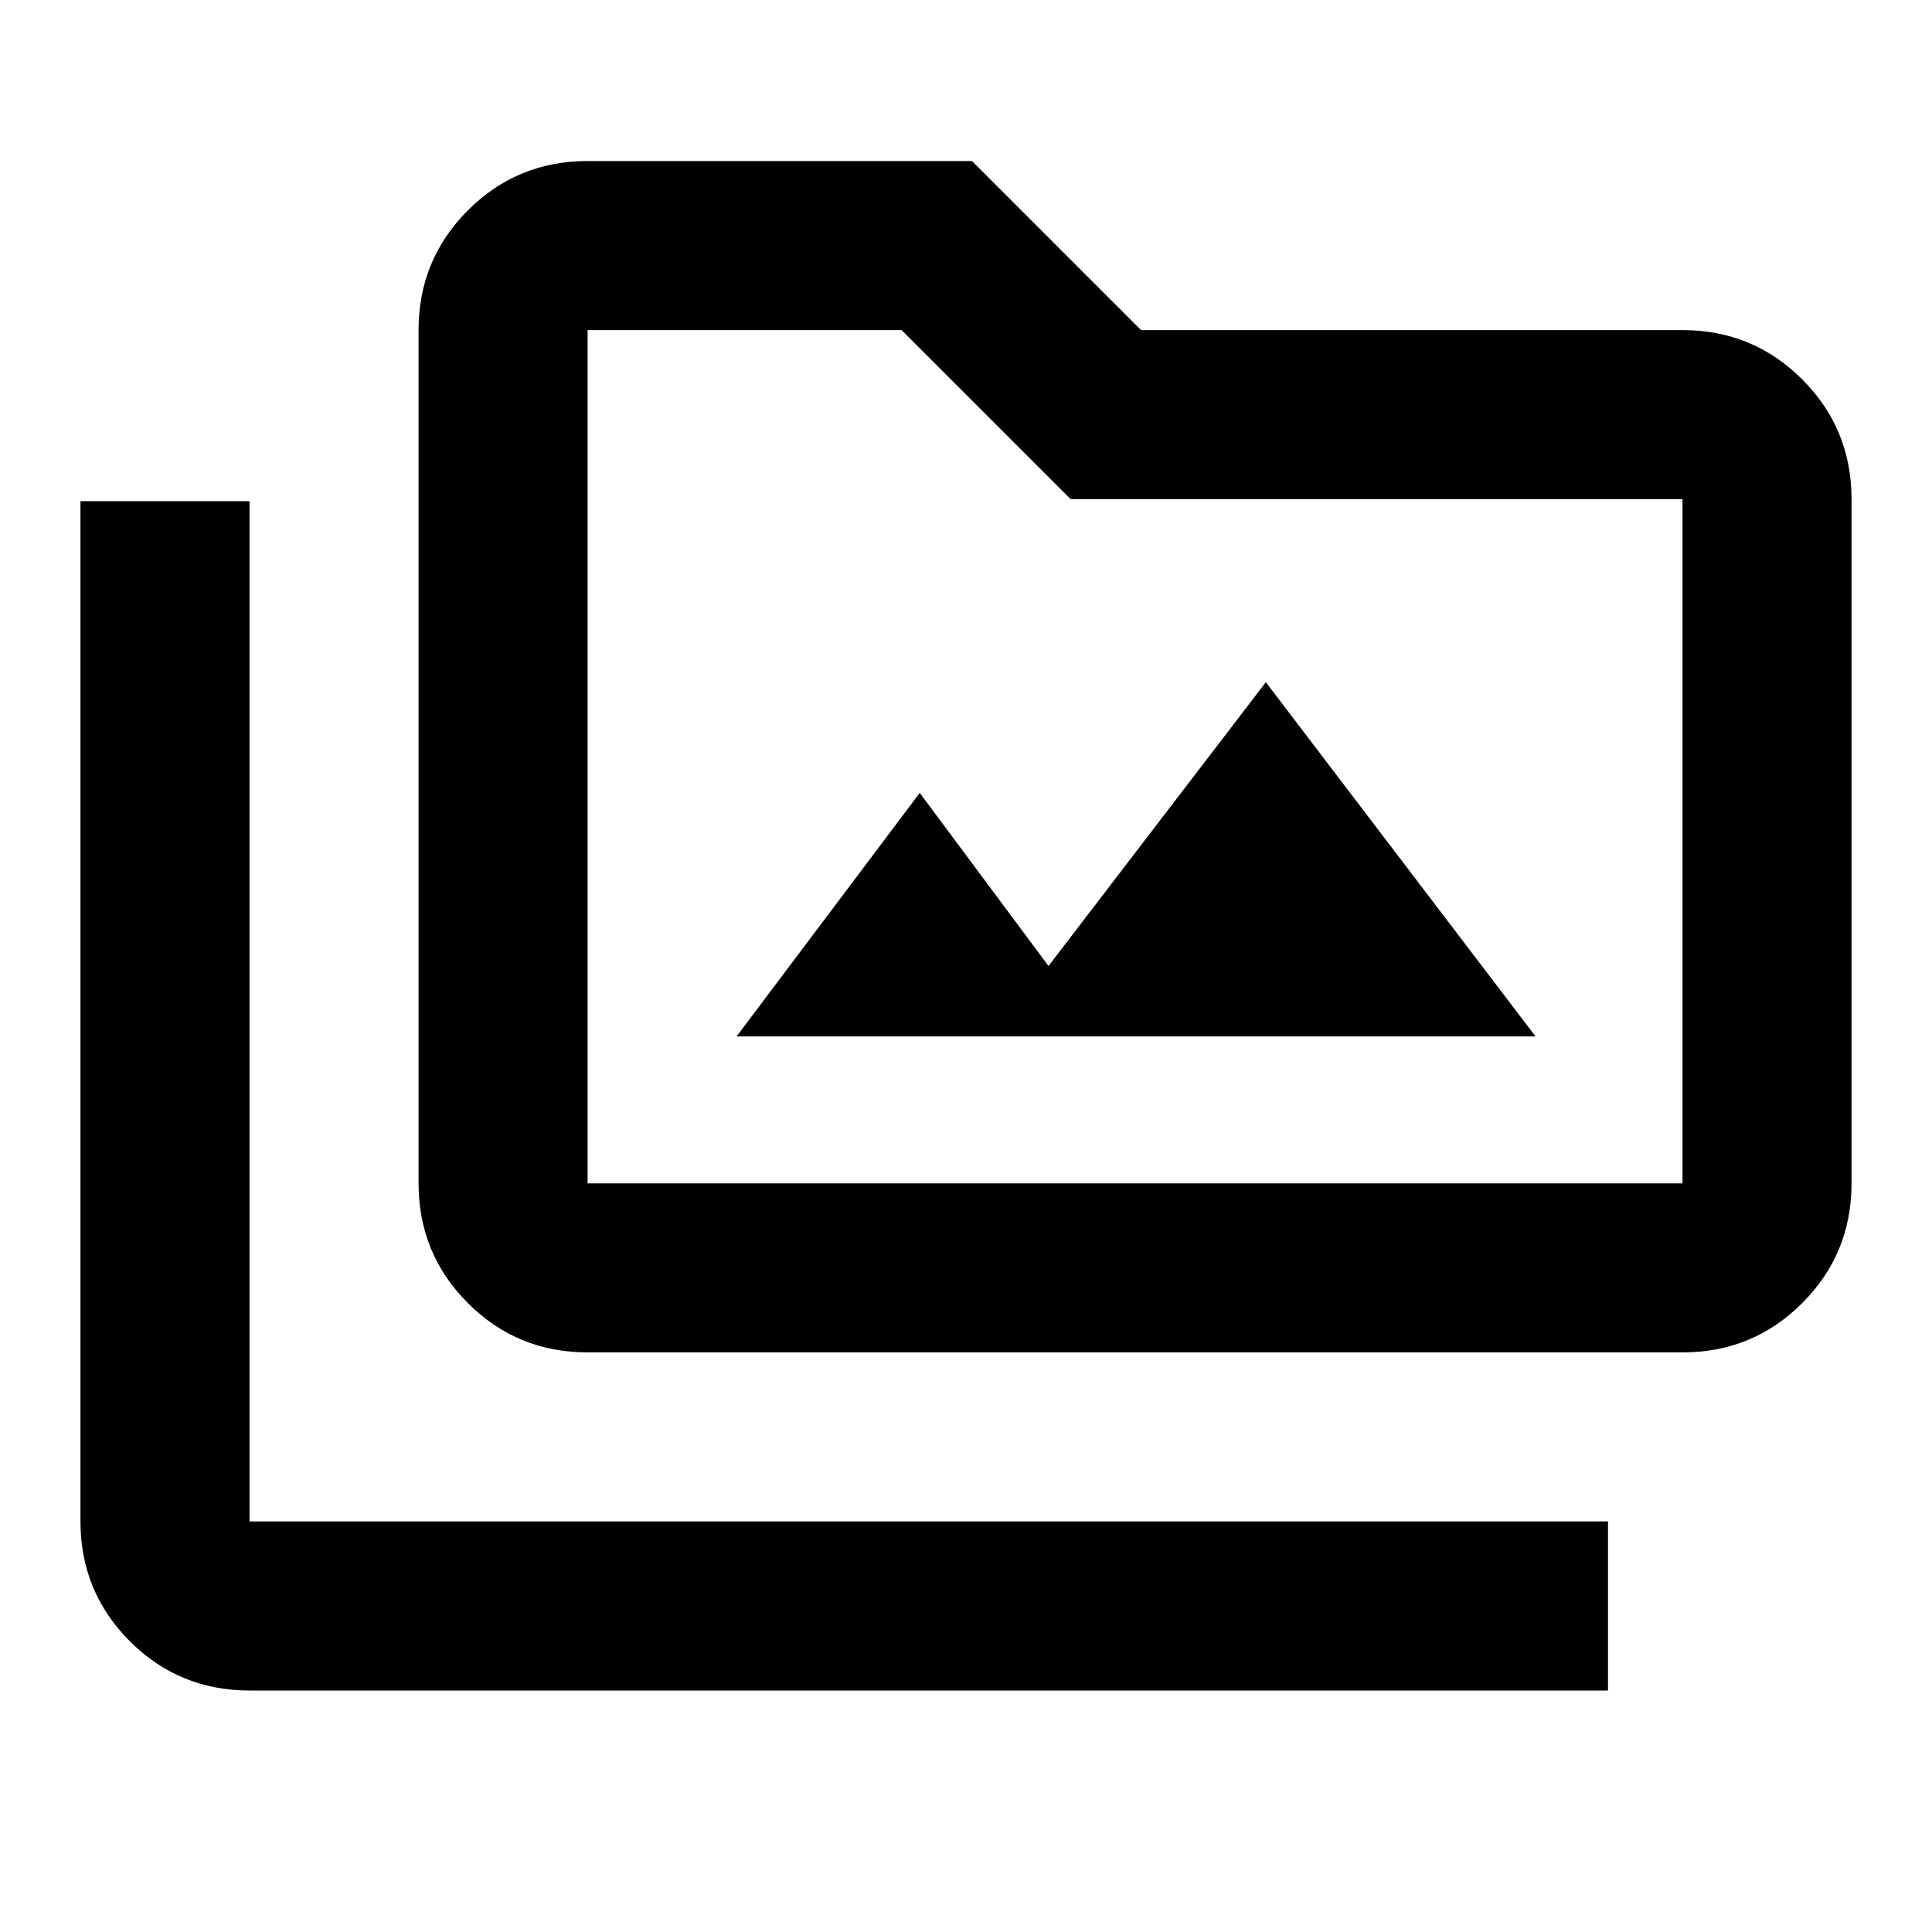 <svg xmlns="http://www.w3.org/2000/svg" viewBox="0 0 20 20"><path d="M6.083 14q-.729 0-1.239-.51-.511-.511-.511-1.24V3.417q0-.729.511-1.24.51-.51 1.239-.51h3.979l1.75 1.75h5.605q.729 0 1.239.51.511.511.511 1.24v7.083q0 .729-.511 1.24-.51.51-1.239.51Zm0-1.75h11.334V5.167h-6.334l-1.75-1.75h-3.25v8.833Zm10.563 5.25H2.583q-.729 0-1.239-.51-.511-.511-.511-1.24V5.188h1.75V15.75h14.063Zm-9.021-6.771h8.271l-2.792-3.667L10.854 10 9.521 8.208ZM6.083 12.25V3.417v8.833Z"/></svg>
